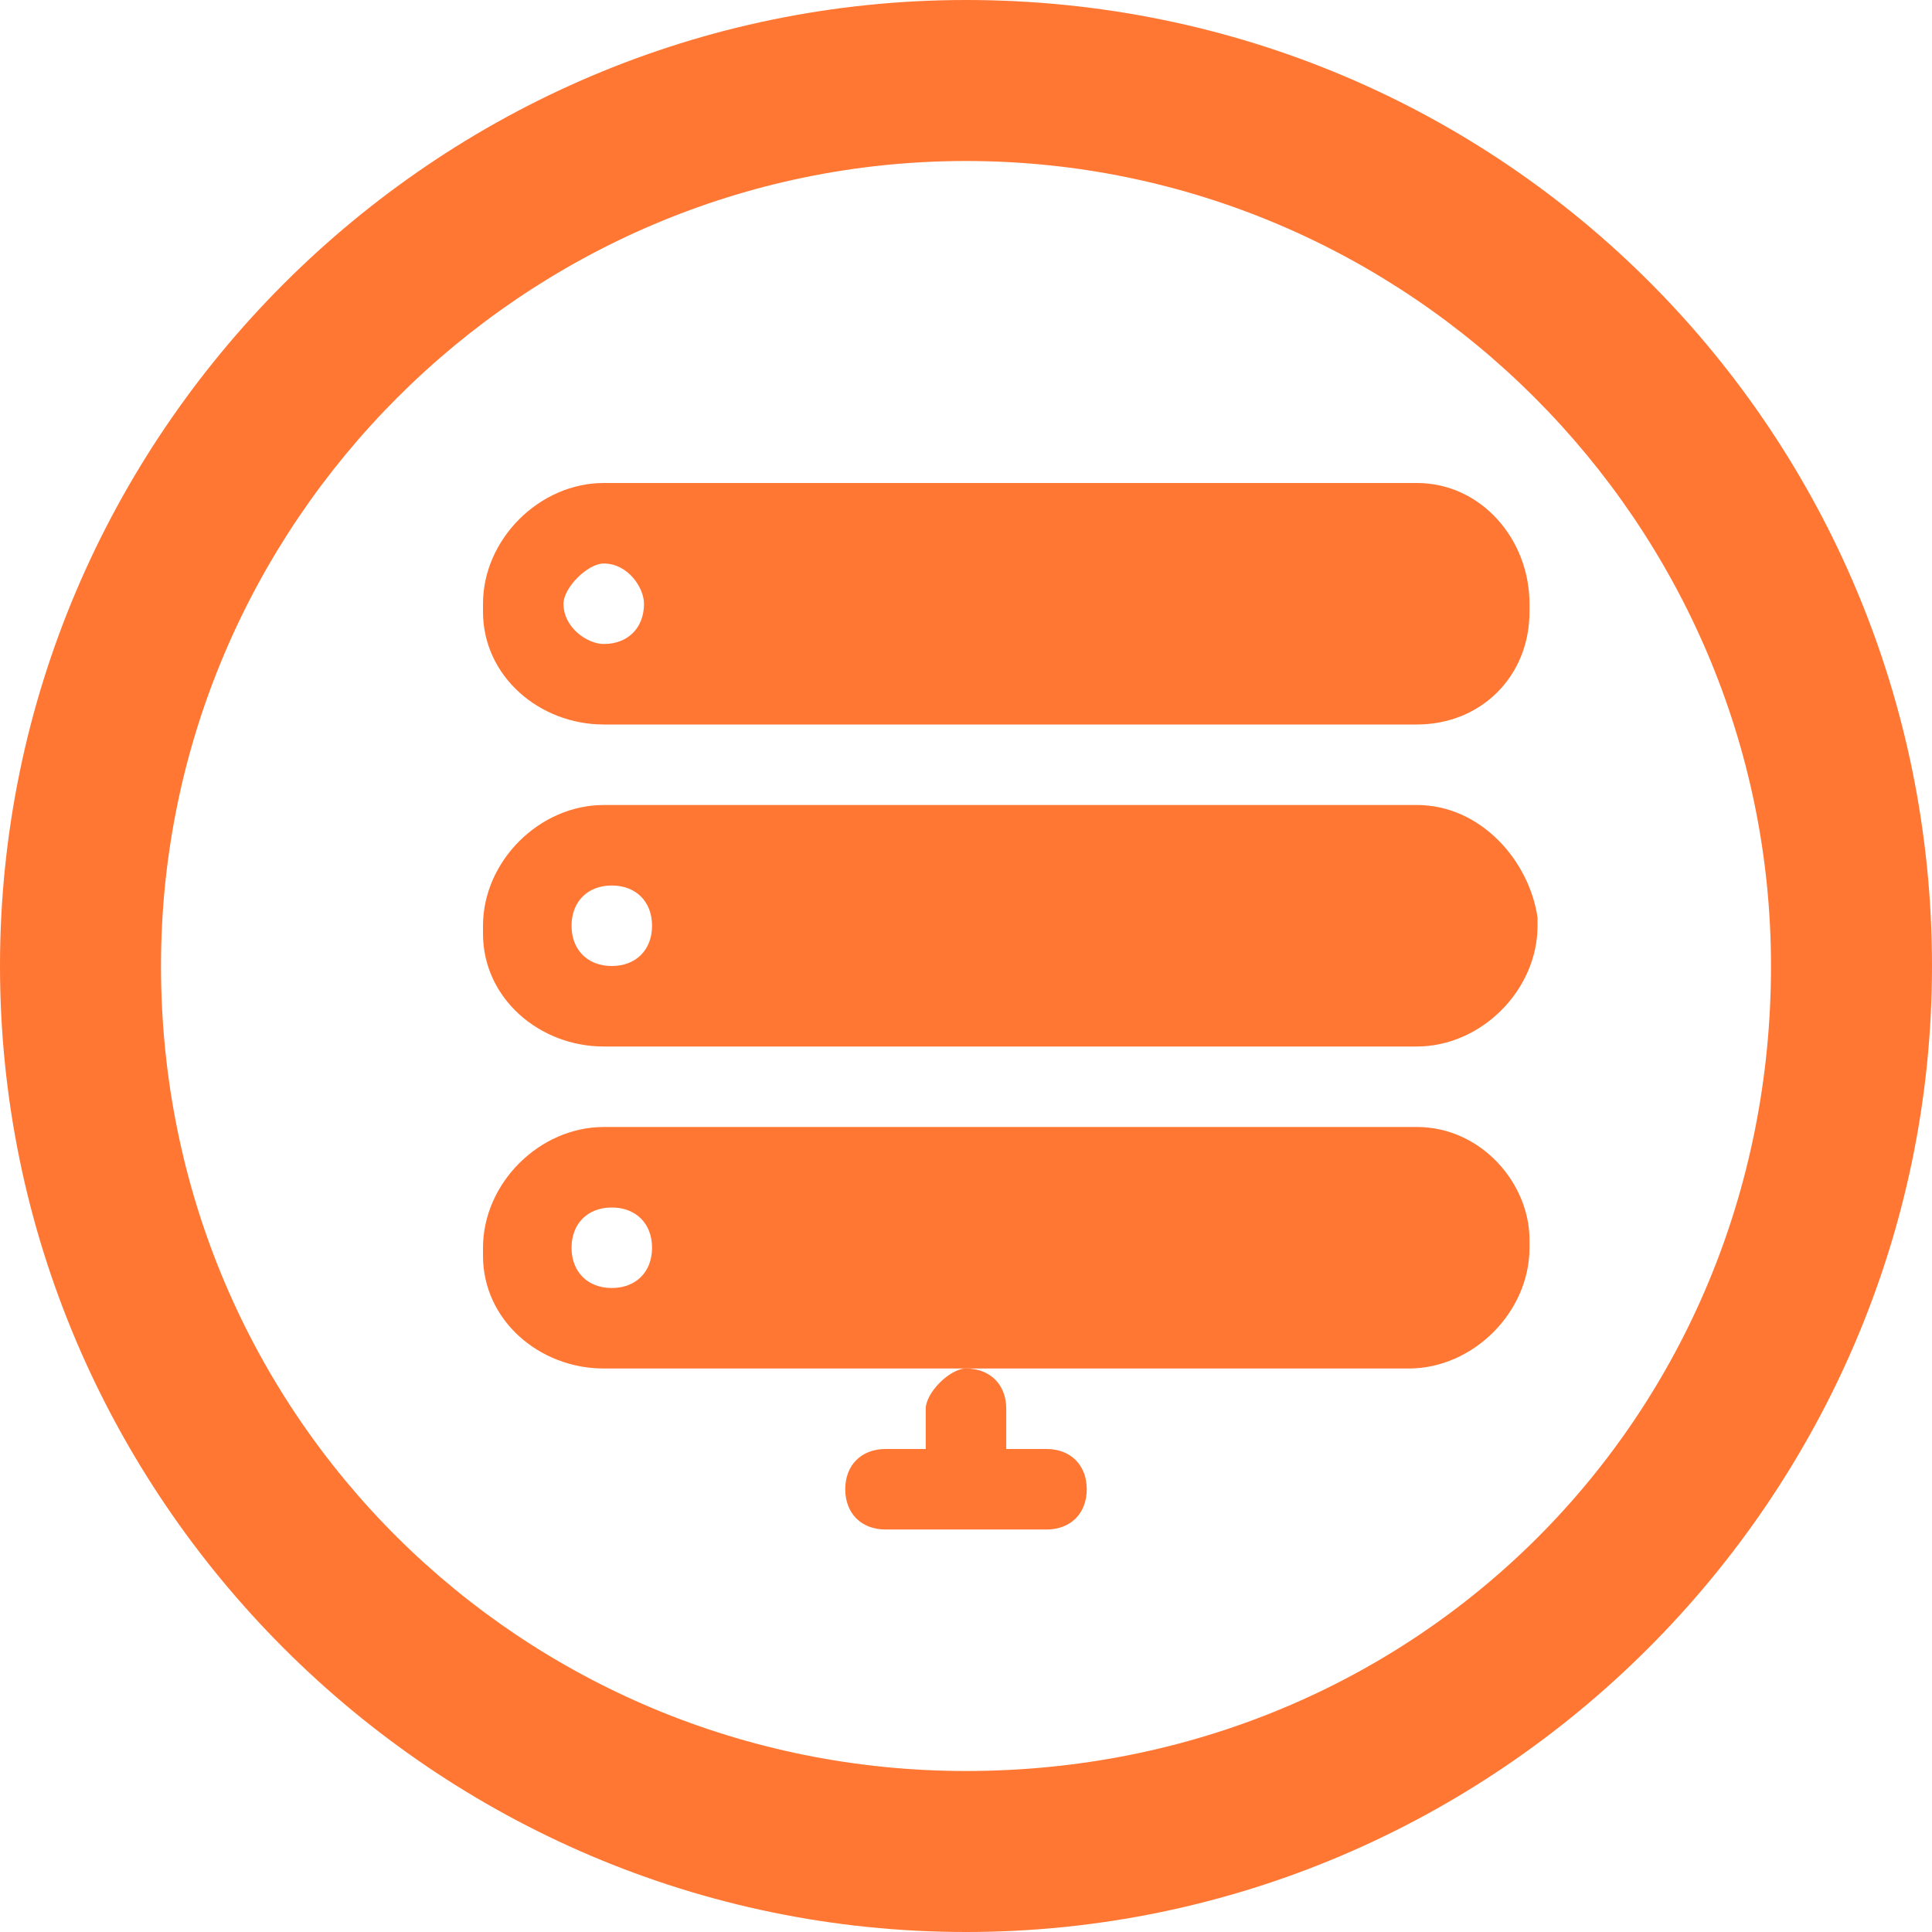 <?xml version="1.0" encoding="utf-8"?>
<!-- Generator: Adobe Illustrator 19.2.1, SVG Export Plug-In . SVG Version: 6.00 Build 0)  -->
<svg version="1.1" id="Layer_1" xmlns="http://www.w3.org/2000/svg" xmlns:xlink="http://www.w3.org/1999/xlink" x="0px" y="0px"
	 viewBox="0 0 24 24" style="enable-background:new 0 0 24 24;" xml:space="preserve">
<style type="text/css">
	.st0{fill:#FF7733;}
</style>
<title>dedicatedicon</title>
<g>
	<path class="st0" d="M12,0C5.4,0,0,5.4,0,12c0,6.6,5.4,12,12,12c6.6,0,12-5.4,12-12C24,5.4,18.7,0,12,0z M12,22C6.5,22,2,17.6,2,12
		C2,6.5,6.5,2,12,2c5.5,0,10,4.5,10,10C22,17.6,17.6,22,12,22z"/>
	<path class="st0" d="M17.6,6H7.5C6.7,6,6,6.7,6,7.5v0.1C6,8.4,6.7,9,7.5,9h10.1C18.4,9,19,8.4,19,7.6V7.5C19,6.7,18.4,6,17.6,6z
		 M7.5,8C7.3,8,7,7.8,7,7.5C7,7.3,7.3,7,7.5,7C7.8,7,8,7.3,8,7.5C8,7.8,7.8,8,7.5,8z"/>
	<path class="st0" d="M17.6,10H7.5C6.7,10,6,10.7,6,11.5v0.1C6,12.4,6.7,13,7.5,13h10.1c0.8,0,1.5-0.7,1.5-1.5v-0.1
		C19,10.7,18.4,10,17.6,10z M7.6,12L7.6,12c-0.3,0-0.5-0.2-0.5-0.5c0-0.3,0.2-0.5,0.5-0.5s0.5,0.2,0.5,0.5C8.1,11.8,7.9,12,7.6,12z"
		/>
	<path class="st0" d="M17.6,14H7.5C6.7,14,6,14.7,6,15.5v0.1C6,16.4,6.7,17,7.5,17H12h5.5c0.8,0,1.5-0.7,1.5-1.5v-0.1
		C19,14.7,18.4,14,17.6,14z M7.6,16L7.6,16c-0.3,0-0.5-0.2-0.5-0.5c0-0.3,0.2-0.5,0.5-0.5s0.5,0.2,0.5,0.5C8.1,15.8,7.9,16,7.6,16z"
		/>
	<path class="st0" d="M11.5,17.5V18H11c-0.3,0-0.5,0.2-0.5,0.5c0,0.3,0.2,0.5,0.5,0.5h2c0.3,0,0.5-0.2,0.5-0.5
		c0-0.3-0.2-0.5-0.5-0.5h-0.5v-0.5c0-0.3-0.2-0.5-0.5-0.5C11.8,17,11.5,17.3,11.5,17.5z"/>
</g>
</svg>
